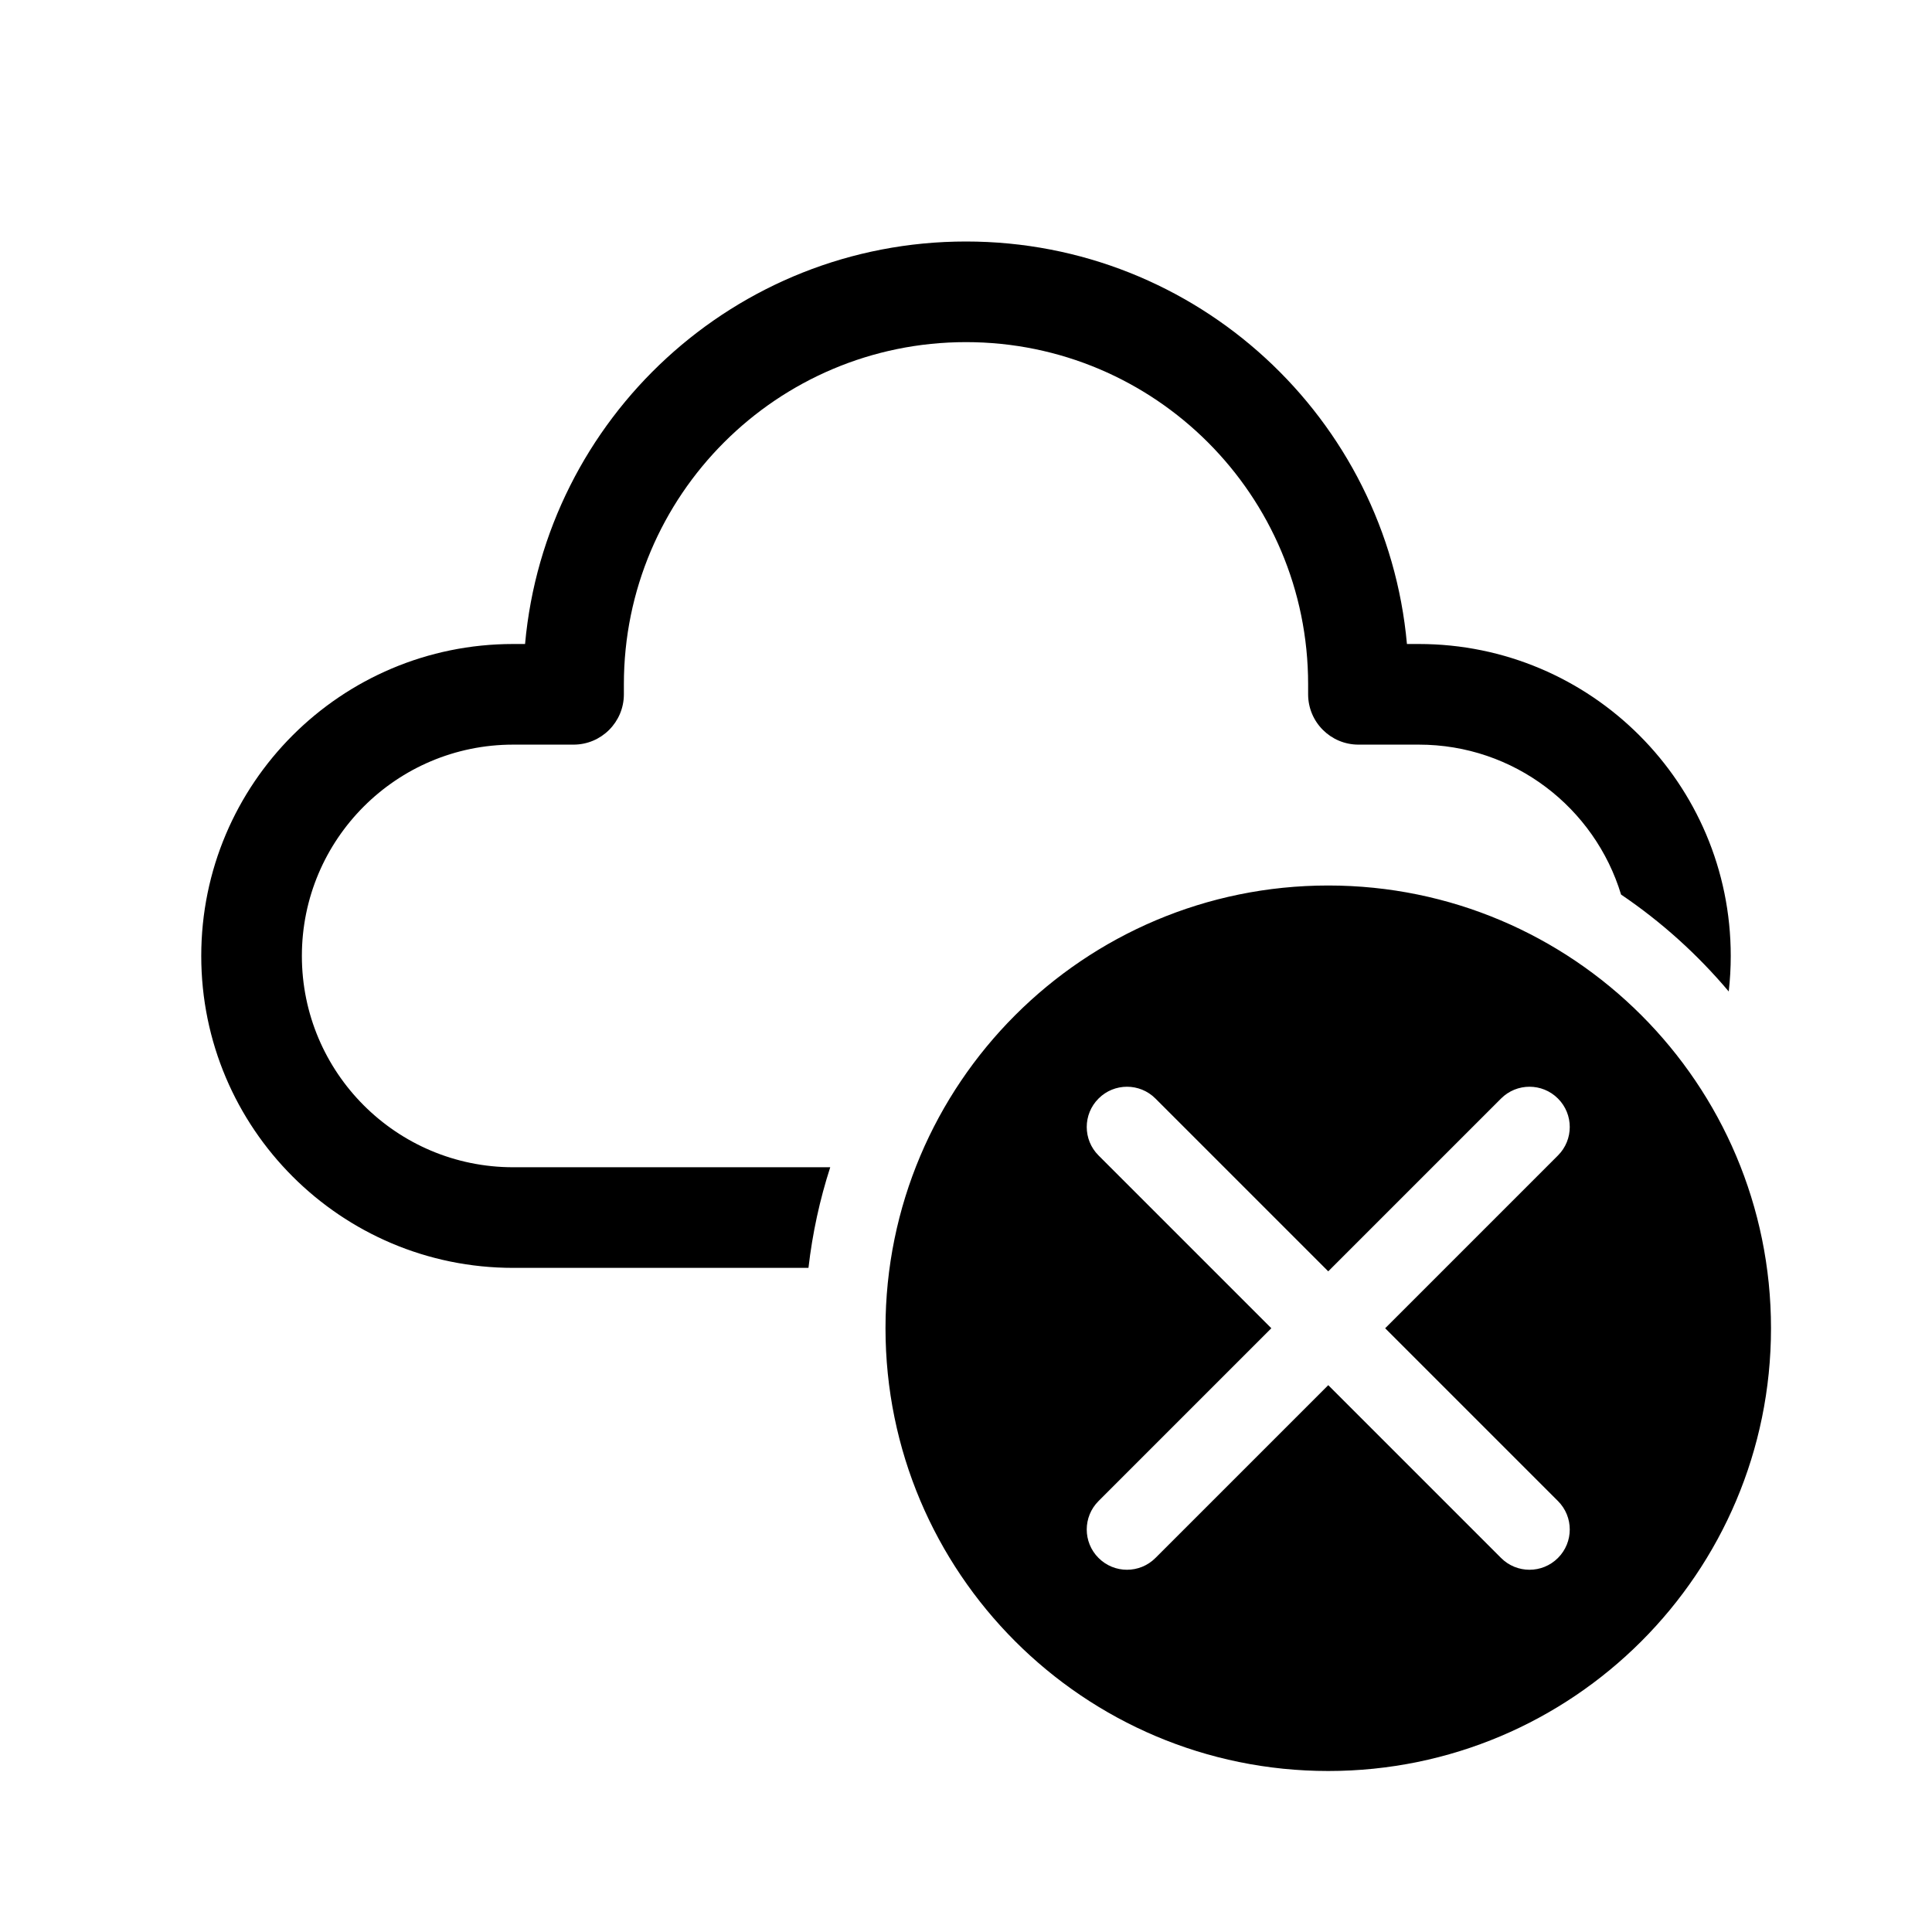 <svg viewBox="0 0 48 48" fill="none" xmlns="http://www.w3.org/2000/svg"><path d="M13.045 16C13.55 10.393 18.262 6 24 6C29.738 6 34.45 10.393 34.955 16H35.25C39.53 16 43 19.47 43 23.75C43 24.049 42.983 24.343 42.95 24.633C42.175 23.713 41.275 22.901 40.275 22.225C39.621 20.069 37.619 18.5 35.25 18.5H33.75C33.06 18.5 32.5 17.94 32.5 17.25V17C32.5 12.306 28.694 8.5 24 8.5C19.306 8.5 15.5 12.306 15.5 17V17.25C15.5 17.94 14.94 18.5 14.25 18.5H12.75C9.851 18.5 7.5 20.851 7.5 23.75C7.5 26.649 9.851 29 12.75 29H20.627C20.368 29.802 20.185 30.638 20.086 31.5H12.75C8.47 31.5 5 28.03 5 23.75C5 19.47 8.47 16 12.75 16H13.045ZM44 33C44 39.075 39.075 44 33 44C26.925 44 22 39.075 22 33C22 26.925 26.925 22 33 22C39.075 22 44 26.925 44 33ZM38.707 28.707C39.098 28.317 39.098 27.683 38.707 27.293C38.317 26.902 37.683 26.902 37.293 27.293L33 31.586L28.707 27.293C28.317 26.902 27.683 26.902 27.293 27.293C26.902 27.683 26.902 28.317 27.293 28.707L31.586 33L27.293 37.293C26.902 37.683 26.902 38.317 27.293 38.707C27.683 39.098 28.317 39.098 28.707 38.707L33 34.414L37.293 38.707C37.683 39.098 38.317 39.098 38.707 38.707C39.098 38.317 39.098 37.683 38.707 37.293L34.414 33L38.707 28.707Z" fill="currentColor"/></svg>
